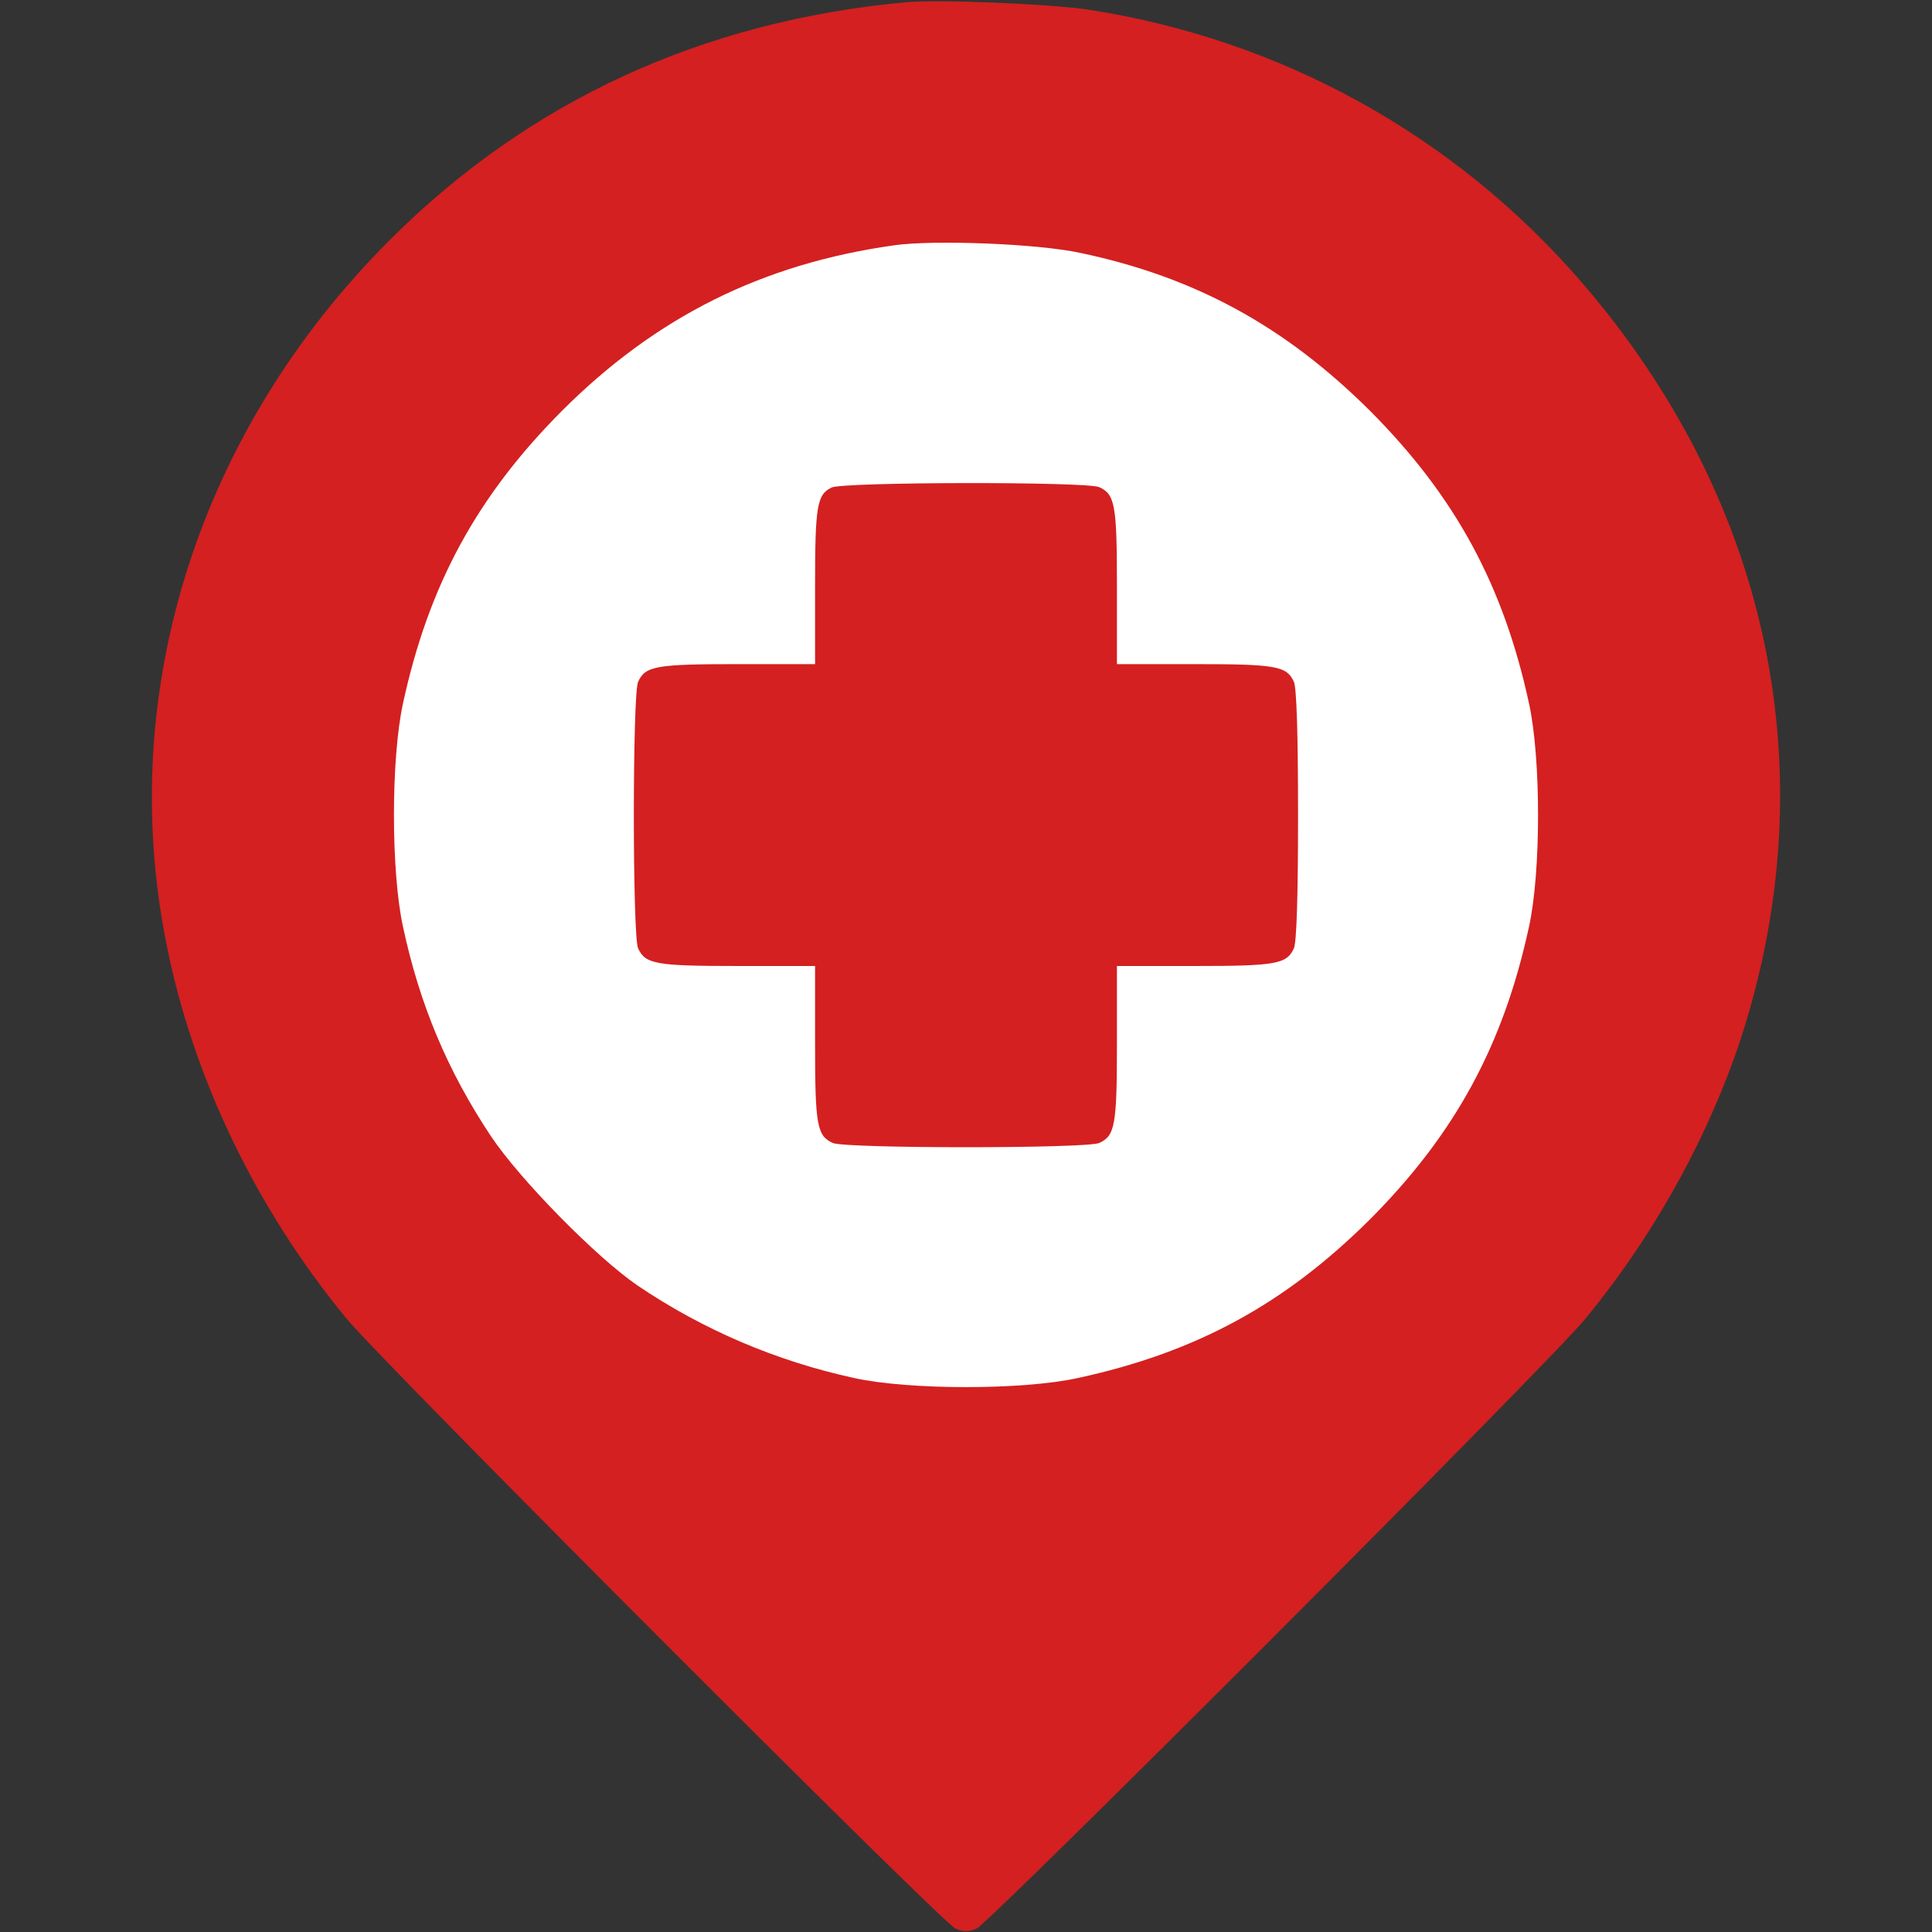 <?xml version="1.0" standalone="no"?>
<!DOCTYPE svg PUBLIC "-//W3C//DTD SVG 20010904//EN"
 "http://www.w3.org/TR/2001/REC-SVG-20010904/DTD/svg10.dtd">
<svg version="1.0" xmlns="http://www.w3.org/2000/svg"
 width="512pt" height="512pt" viewBox="0 0 512 512"
 preserveAspectRatio="xMidYMid meet" >
<rect x="0" y="0" width="512" height="512" fill="#333333" stroke="none"/>
<circle cx="256" cy="240" r="180" fill="white"/>
<g transform="translate(0,512) scale(0.1,-0.1)"
fill="#000000" stroke="none">
<path style="fill:rgb(212,32,32); fill-rule:nonzero;" d="M2400 5114 c-538 -50 -996 -260 -1366 -629 -507 -506 -727 -1197
-593 -1866 70 -354 238 -703 477 -993 93 -114 1579 -1602 1614 -1617 21 -9 35
-9 56 0 35 15 1522 1503 1614 1617 193 234 346 519 428 795 204 687 48 1385
-435 1947 -338 393 -801 649 -1315 727 -104 15 -393 27 -480 19z m462 -664
c305 -64 544 -195 769 -419 225 -226 353 -461 421 -775 32 -146 32 -446 0
-592 -68 -314 -196 -549 -421 -775 -226 -225 -461 -353 -775 -421 -146 -32
-446 -32 -592 0 -207 45 -401 128 -574 245 -110 75 -313 282 -389 396 -115
173 -189 349 -233 555 -32 146 -32 446 0 592 68 314 196 549 421 775 250 250
532 390 881 439 107 15 381 4 492 -20z"/>
<path style="fill:rgb(212,32,32); fill-rule:nonzero;" d="M2204 3828 c-39 -18 -44 -49 -44 -263 l0 -205 -205 0 c-217 0 -245
-5 -264 -47 -15 -33 -15 -673 0 -706 19 -42 47 -47 264 -47 l205 0 0 -205 c0
-217 5 -245 47 -264 33 -15 673 -15 706 0 42 19 47 47 47 264 l0 205 205 0
c217 0 245 5 264 47 7 16 11 133 11 353 0 220 -4 337 -11 353 -19 42 -47 47
-264 47 l-205 0 0 205 c0 217 -5 245 -47 264 -32 15 -679 14 -709 -1z"/>
</g>
</svg>

